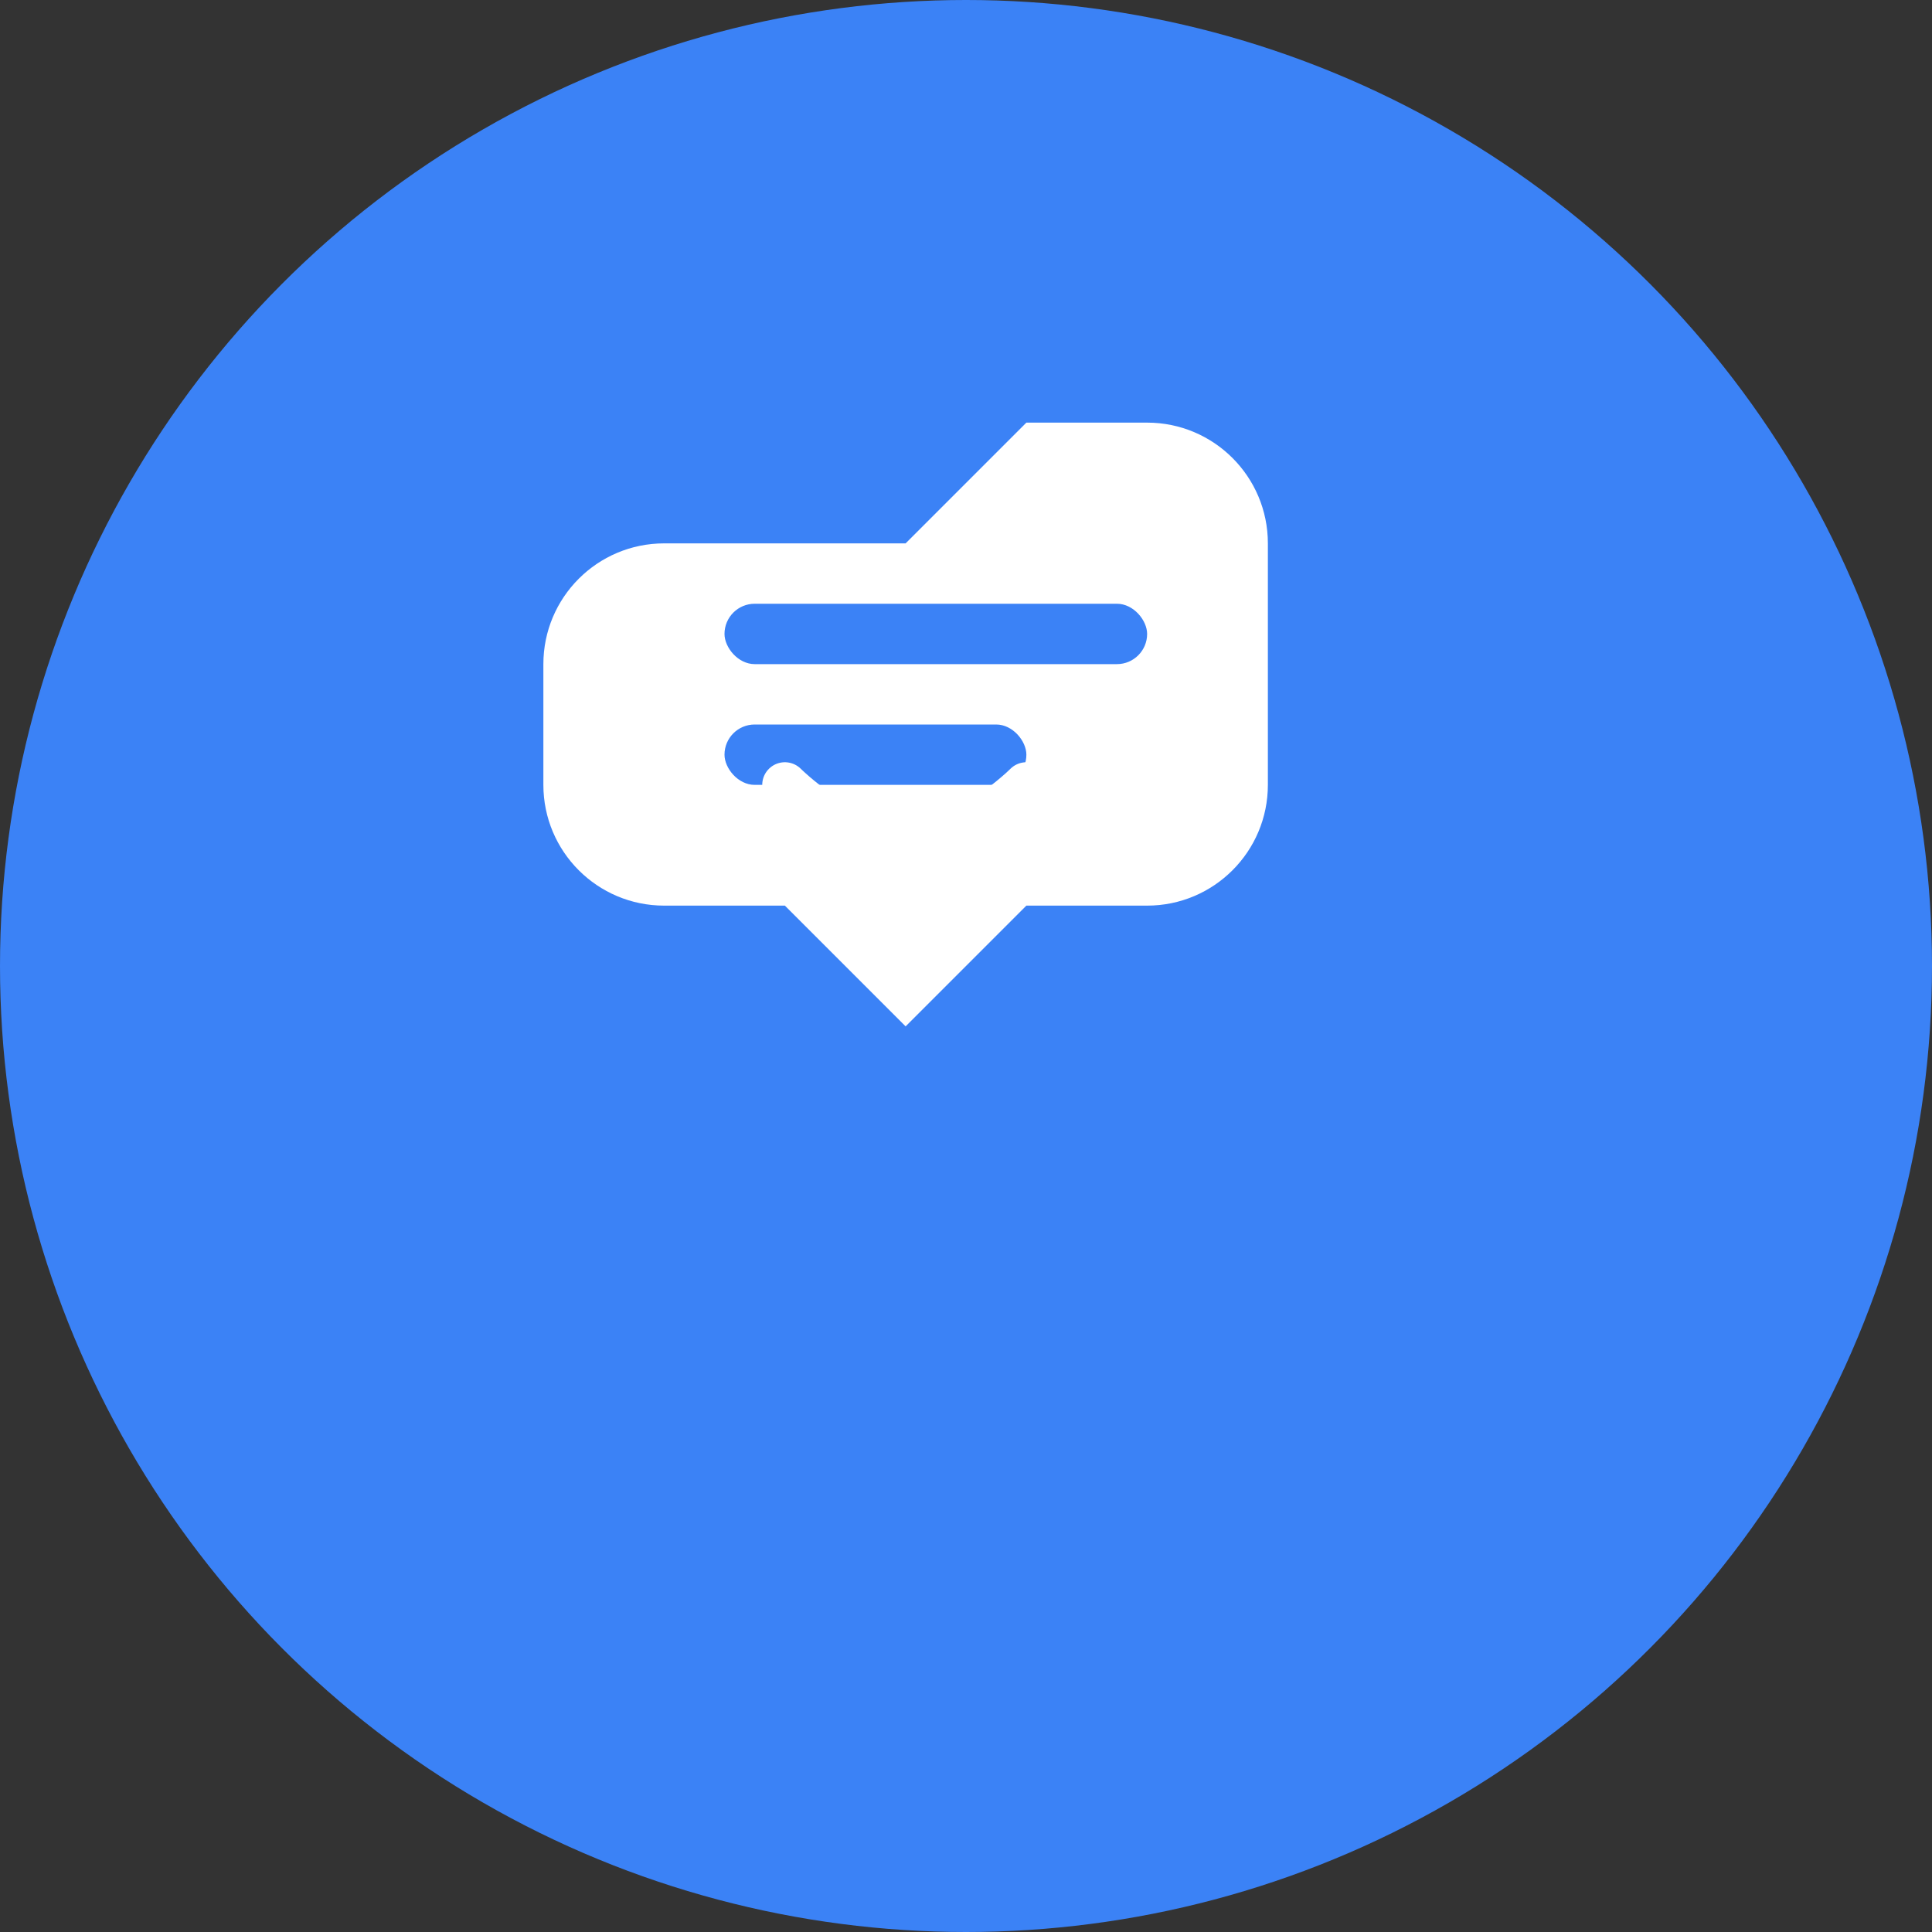 <svg width="64" height="64" viewBox="0 0 64 64" fill="none" xmlns="http://www.w3.org/2000/svg">
  <rect x="0" y="0" width="64" height="64" fill="#333333" stroke="none"/>
  <!-- Background circle -->
  <circle cx="32" cy="32" r="32" fill="#3B82F6"/>
  
  <!-- Chat bubble icon -->
  <path d="M18 22C18 19.791 19.791 18 22 18H30L34 14H38C40.209 14 42 15.791 42 18V26C42 28.209 40.209 30 38 30H34L30 34L26 30H22C19.791 30 18 28.209 18 26V22Z" fill="white"/>
  
  <!-- Message lines -->
  <rect x="24" y="20" width="14" height="2" rx="1" fill="#3B82F6"/>
  <rect x="24" y="24" width="10" height="2" rx="1" fill="#3B82F6"/>
  
  <!-- Smile -->
  <path d="M26 26C26 26 28 28 30 28C32 28 34 26 34 26" stroke="white" stroke-width="1.5" stroke-linecap="round"/>
</svg>
